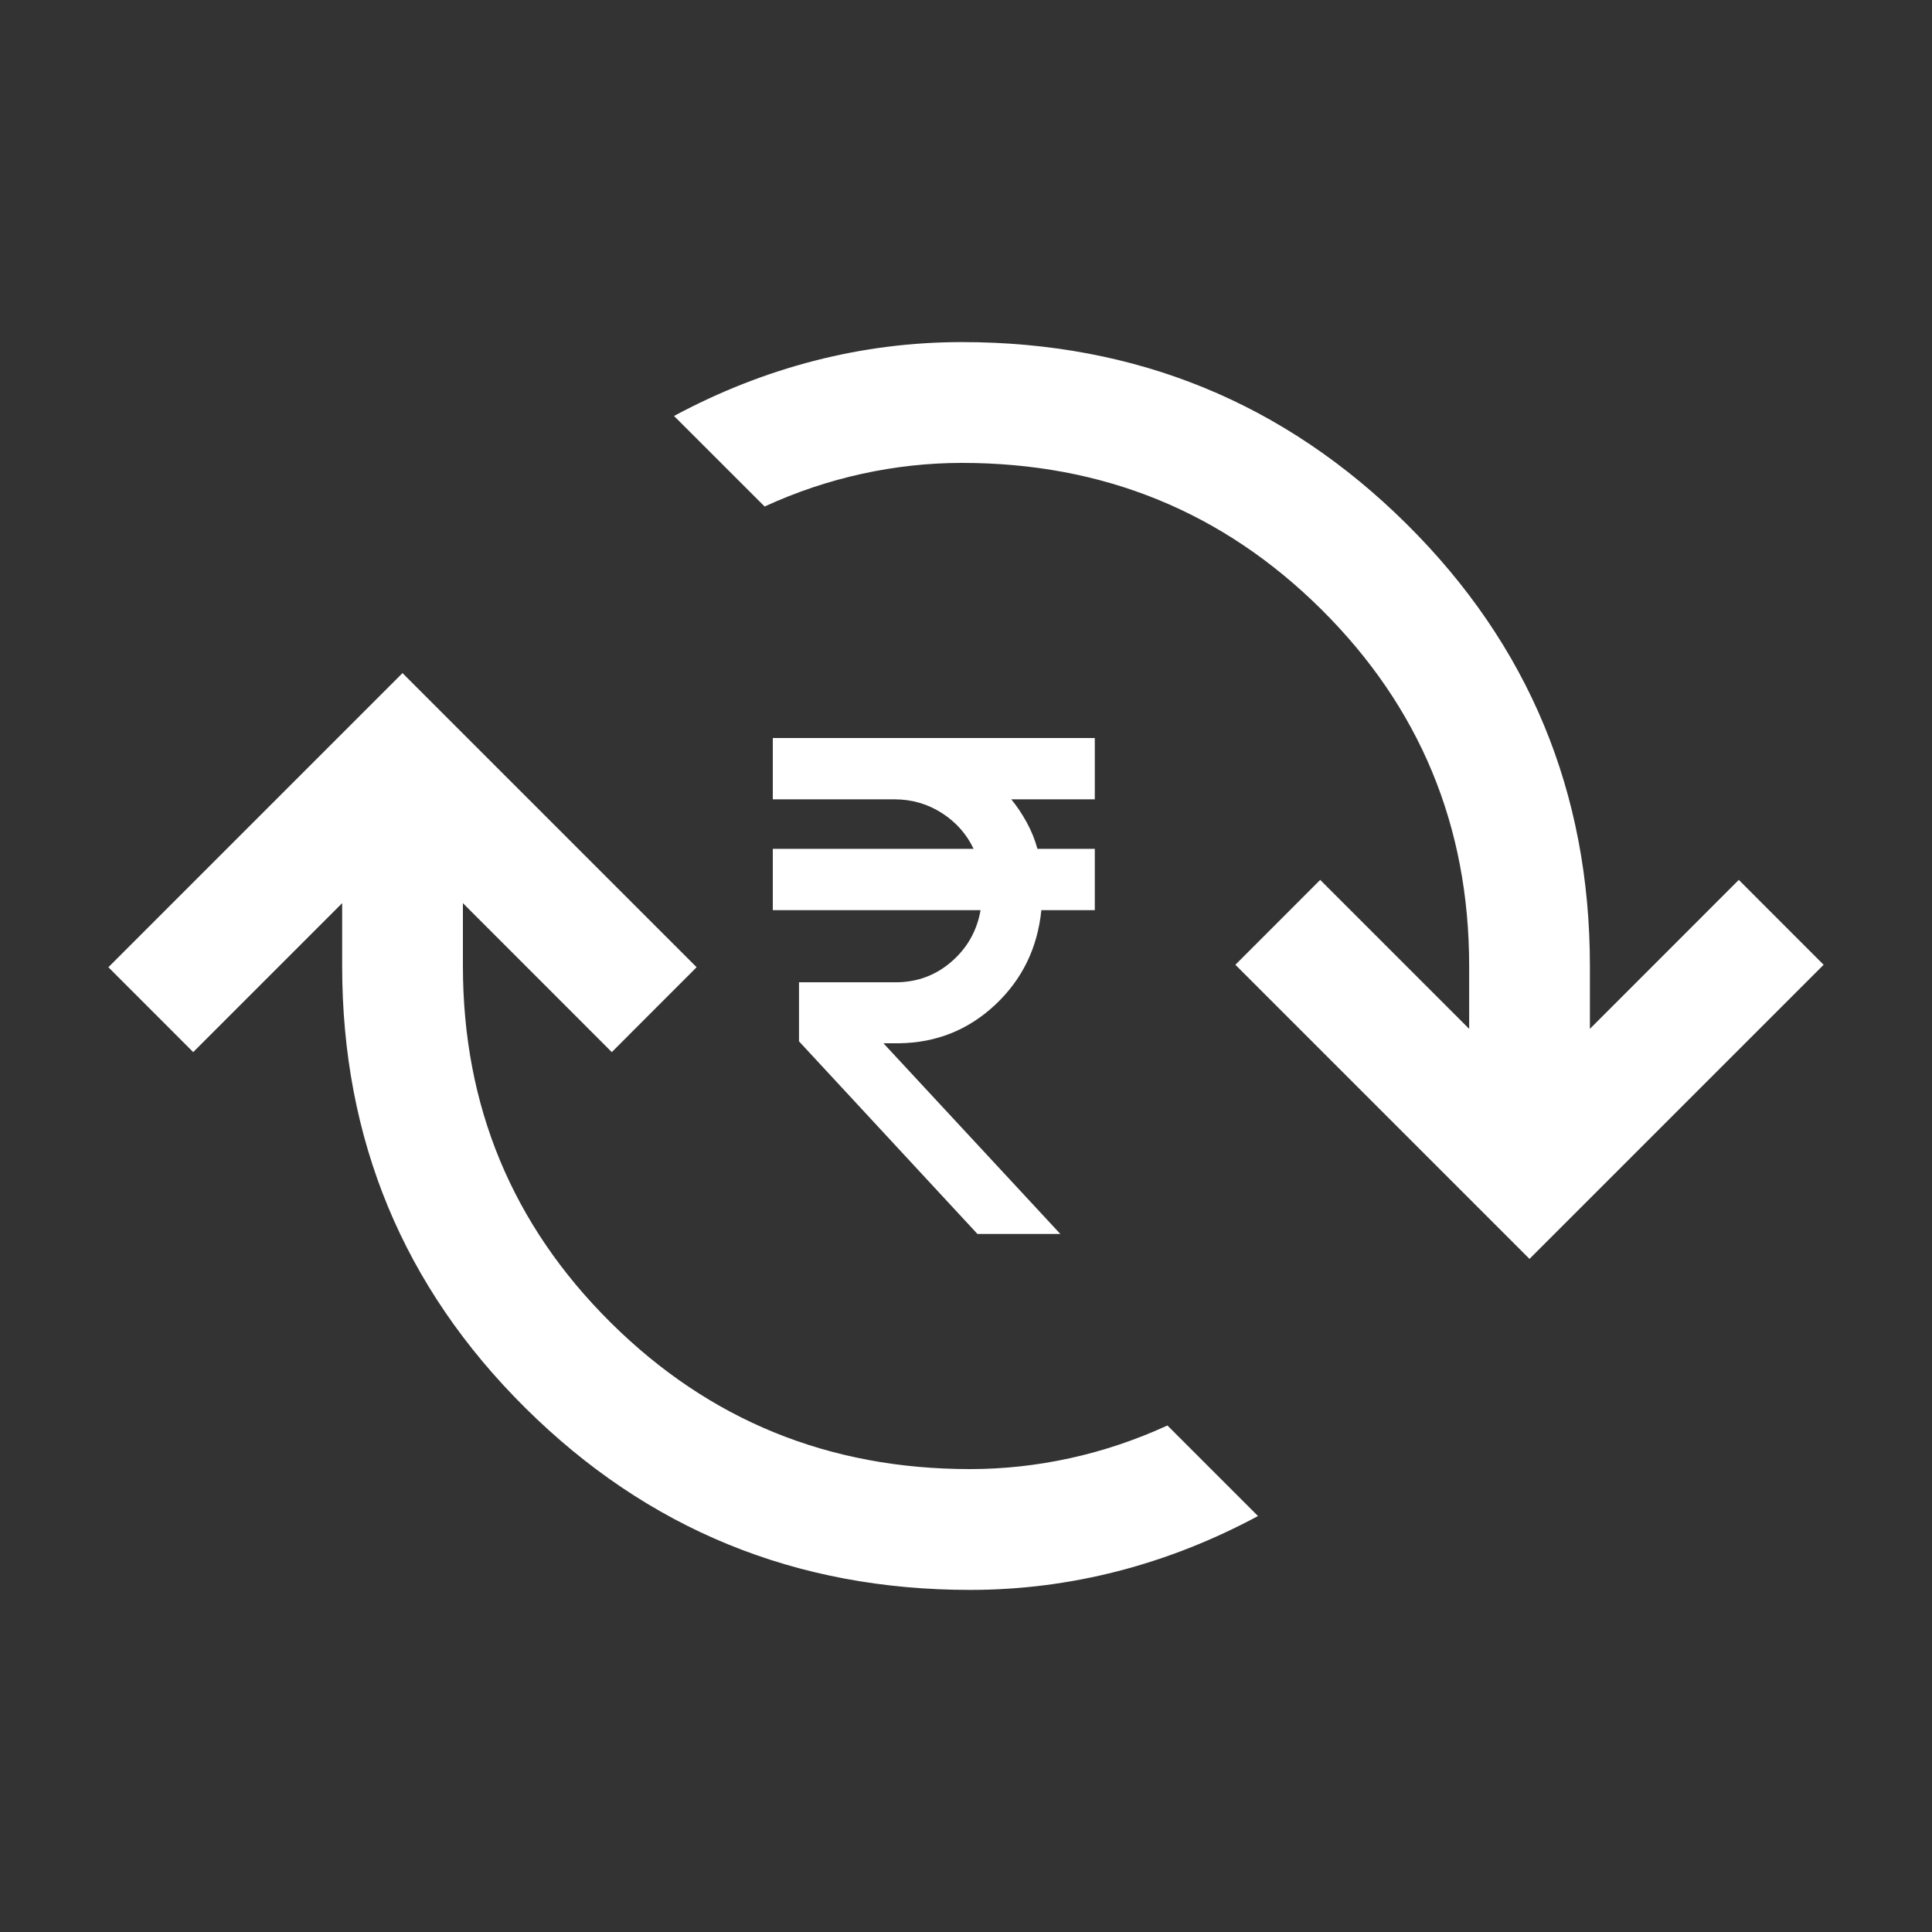 <svg width="30" height="30" viewBox="0 0 30 30" fill="none" xmlns="http://www.w3.org/2000/svg">
<rect x="0" y="0" width="30" height="30" fill="#333333" stroke="none"/>
<path d="M10.466 6.459C11.17 6.081 11.896 5.795 12.646 5.602C13.395 5.409 14.159 5.312 14.938 5.312C17.641 5.312 19.942 6.253 21.84 8.135C23.738 10.016 24.688 12.305 24.688 15L24.688 15.976L27 13.663L28.317 14.981L23.75 19.548L19.183 14.981L20.5 13.663L22.813 15.976L22.813 15C22.813 12.829 22.048 10.983 20.52 9.465C18.991 7.947 17.13 7.188 14.938 7.188C14.42 7.188 13.903 7.244 13.386 7.357C12.869 7.47 12.365 7.639 11.873 7.865L10.466 6.459ZM1.683 15.019L6.25 10.452L10.817 15.019L9.5 16.337L7.188 14.024L7.188 15C7.188 17.172 7.952 19.017 9.481 20.535C11.01 22.053 12.87 22.812 15.063 22.812C15.58 22.812 16.098 22.756 16.614 22.643C17.131 22.53 17.636 22.36 18.128 22.135L19.534 23.541C18.83 23.919 18.104 24.205 17.355 24.398C16.605 24.591 15.841 24.688 15.063 24.688C12.359 24.688 10.058 23.747 8.16 21.865C6.262 19.984 5.313 17.695 5.313 15L5.313 14.024L3 16.337L1.683 15.019Z" fill="white"/>
<path d="M15.178 19.161L12.407 16.17V15.253H13.906C14.24 15.253 14.529 15.146 14.774 14.933C15.02 14.72 15.17 14.453 15.226 14.133H12V13.181H15.118C15.01 12.952 14.845 12.766 14.624 12.624C14.403 12.483 14.158 12.412 13.889 12.412H12V11.46H17V12.412H15.703C15.788 12.515 15.867 12.633 15.941 12.766C16.014 12.899 16.07 13.037 16.109 13.181H17V14.133H16.17C16.111 14.719 15.873 15.208 15.455 15.601C15.037 15.993 14.538 16.193 13.957 16.2H13.718L16.465 19.161H15.178Z" fill="white"/>
</svg>
